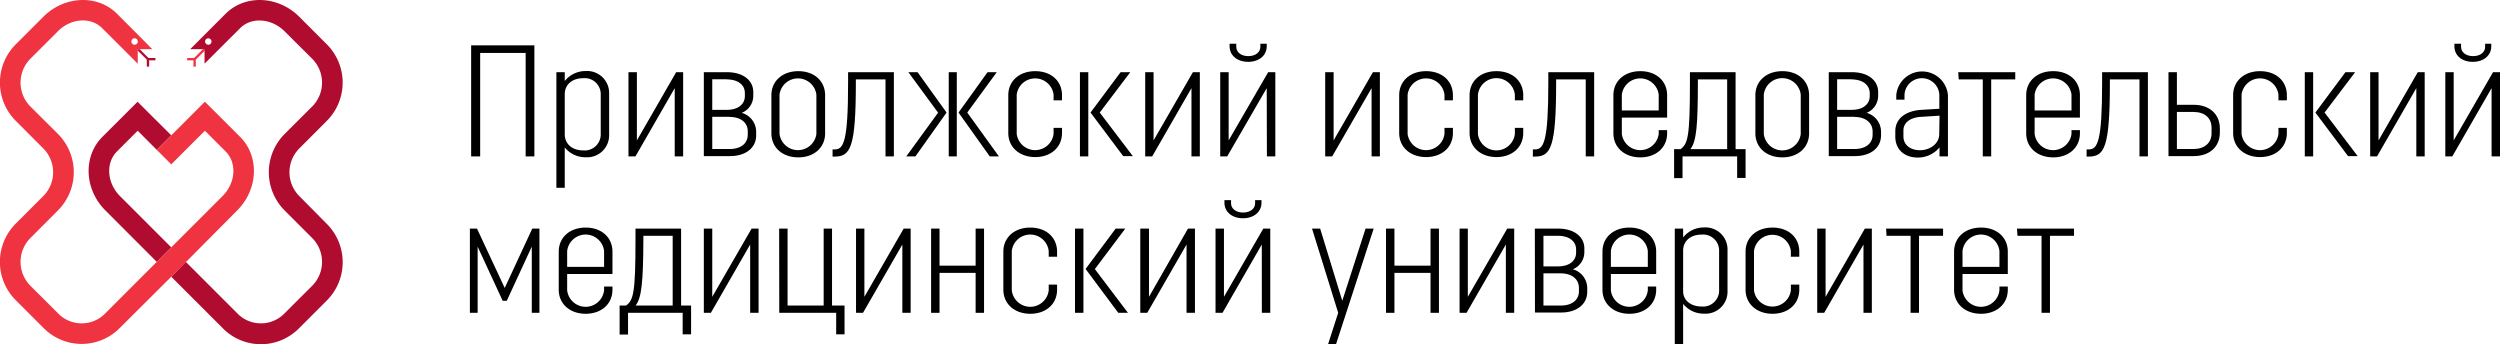 <?xml version="1.0" encoding="UTF-8"?> <svg xmlns="http://www.w3.org/2000/svg" viewBox="0 0 415.58 57.24"> <defs> <style>.cls-1{fill:#ef3340;}.cls-2{fill:#b00c2f;}</style> </defs> <title>logo</title> <g id="Слой_2" data-name="Слой 2"> <g id="pimu-logo-narrow"> <polygon id="right-tongue" class="cls-1" points="32.16 11.07 32.55 11.07 32.55 9.91 34.03 8.43 34.03 8.18 33.73 8.18 32.27 9.64 31.11 9.64 31.11 10.03 32.16 10.03 32.16 11.07"></polygon> <polygon id="left-tongue" class="cls-2" points="23.22 8.18 22.92 8.18 22.92 8.43 24.4 9.91 24.4 11.07 24.79 11.07 24.79 10.03 25.84 10.03 25.84 9.64 24.68 9.64 23.22 8.18"></polygon> <path id="right-snake" class="cls-2" d="M49.76,32.6a5.61,5.61,0,0,1,0-7.93l4.55-4.56a9,9,0,0,0,0-12.76L49.76,2.8c-3.52-3.52-9-3.75-12.25-.52L34.72,5.07,31.61,8.18H34v2.41l3.1-3.1,2.8-2.79c1.9-1.91,5.22-1.67,7.41.51L51.9,9.77a5.63,5.63,0,0,1,0,7.93l-4.56,4.55a9,9,0,0,0,0,12.76l4.56,4.56a5.63,5.63,0,0,1,0,7.93l-4.56,4.55a5.47,5.47,0,0,1-7.72.21l-8.73-8.73L28.47,46h0l8.73,8.73a8.9,8.9,0,0,0,12.56-.21l4.55-4.55a9,9,0,0,0,0-12.77ZM35,7.28a.53.53,0,0,1-.75,0,.54.54,0,0,1,0-.76.54.54,0,0,1,.75,0A.54.54,0,0,1,35,7.28ZM28.47,22.49l-2.41,2.42-3.17-3.18-3.45,3.45c-1.9,1.91-1.67,5.23.51,7.42l8.52,8.52-2.41,2.41L17.54,35C14,31.5,13.79,26,17,22.77l5.87-5.86,2.41,2.41Z"></path> <path id="left-snake" class="cls-1" d="M39.93,22.77l-3.45-3.45h0l-2.42-2.41-2.41,2.41h0l-5.59,5.59,2.41,2.41,5.59-5.59,3.45,3.45c1.9,1.91,1.67,5.23-.52,7.42L17.33,52.26a5.47,5.47,0,0,1-7.72-.21L5.05,47.5a5.63,5.63,0,0,1,0-7.93L9.61,35a9,9,0,0,0,0-12.76L5.05,17.7a5.63,5.63,0,0,1,0-7.93L9.61,5.21C11.79,3,15.12,2.79,17,4.7l2.8,2.79,3.1,3.1V8.18h2.42L22.23,5.07,19.44,2.28c-3.24-3.23-8.73-3-12.25.52L2.64,7.35a9,9,0,0,0,0,12.76l4.55,4.56a5.61,5.61,0,0,1,0,7.93L2.64,37.15a9,9,0,0,0,0,12.77l4.55,4.55a8.9,8.9,0,0,0,12.56.21L28.47,46l2.42-2.42L39.41,35C42.93,31.5,43.16,26,39.93,22.77ZM22,6.52a.53.53,0,0,1,.75,0,.54.54,0,0,1,0,.76.53.53,0,0,1-.75,0A.54.54,0,0,1,22,6.52Z"></path> <path d="M78.32,26V7.54H88.83V26H87.38V8.8H79.82V26Z"></path> <path d="M92.49,12h1.39v1.47a4.41,4.41,0,0,1,3.48-1.66,3.66,3.66,0,0,1,3.9,3.74v6.85a3.66,3.66,0,0,1-3.9,3.74,4.39,4.39,0,0,1-3.48-1.63v6.71H92.49Zm7.37,10.4V15.57A2.66,2.66,0,0,0,96.94,13c-1.77,0-3,1-3.06,2.55v6.87C93.94,24,95.17,25,96.94,25A2.66,2.66,0,0,0,99.86,22.42Z"></path> <path d="M112.16,14.65,105.63,26h-1.16V12h1.4V23.34L112.4,12h1.16V26h-1.4Z"></path> <path d="M117,12h3.85c2.66,0,4.37,1.34,4.37,3.31v.61a3.06,3.06,0,0,1-1.92,2.84,3.28,3.28,0,0,1,2.4,3.14v.6c0,2.06-1.72,3.45-4.35,3.45H117Zm3.82,1.18h-2.42v5.08h2.42c1.87,0,3-.92,3-2.29v-.52C123.81,14.1,122.67,13.2,120.8,13.2Zm.48,6.24h-2.9v5.35h2.9c1.87,0,3-.95,3-2.37v-.61C124.28,20.39,123.15,19.44,121.28,19.44Z"></path> <path d="M132.71,26.16c-2.63,0-4.48-1.63-4.48-4V15.83c0-2.37,1.85-4,4.48-4s4.45,1.63,4.45,4v6.33C137.16,24.53,135.32,26.16,132.71,26.16Zm3-10.43a3.09,3.09,0,0,0-6.13,0v6.53a3.09,3.09,0,0,0,6.13,0Z"></path> <path d="M138.74,24.84c1.48,0,2.24-1.21,2.24-11.11V12h7.61V26H147.2V13.2h-4.93v.53c0,10.8-.89,12.3-3.53,12.3h-.34V24.84Z"></path> <path d="M155.94,18.73,151,12h1.53l4.82,6.71L152.17,26h-1.52ZM157.71,12h1.34V26h-1.34Zm1.63,6.71L164.16,12h1.53l-4.9,6.71L166.05,26h-1.52Z"></path> <path d="M175.14,15.73a3.09,3.09,0,0,0-6.13,0v6.53a3.09,3.09,0,0,0,6.13,0v-1h1.4v.85c0,2.37-1.84,4-4.45,4s-4.48-1.63-4.48-4V15.83c0-2.37,1.84-4,4.48-4s4.45,1.63,4.45,4v.85h-1.4Z"></path> <path d="M179.52,12h1.39V26h-1.39Zm1.76,6.71,5-6.71h1.61l-5.08,6.71,5.5,7.24h-1.6Z"></path> <path d="M198.06,14.65,191.53,26h-1.16V12h1.39V23.34L198.3,12h1.15V26h-1.39Z"></path> <path d="M210.57,14.65,204,26h-1.16V12h1.4V23.34L210.81,12H212V26h-1.4Zm0-7.38V7.7c0,1.52-1.27,2.58-3.08,2.58s-3.09-1.06-3.09-2.58V7.27h1.11V7.8c0,.87.79,1.53,2,1.53s2-.66,2-1.53V7.27Z"></path> <path d="M228,14.65,221.45,26h-1.16V12h1.4V23.34L228.22,12h1.16V26H228Z"></path> <path d="M240.12,15.73a3.09,3.09,0,0,0-6.13,0v6.53a3.09,3.09,0,0,0,6.13,0v-1h1.4v.85c0,2.37-1.84,4-4.45,4s-4.48-1.63-4.48-4V15.83c0-2.37,1.84-4,4.48-4s4.45,1.63,4.45,4v.85h-1.4Z"></path> <path d="M251.82,15.73a3.09,3.09,0,0,0-6.14,0v6.53a3.09,3.09,0,0,0,6.14,0v-1h1.39v.85c0,2.37-1.84,4-4.45,4s-4.47-1.63-4.47-4V15.83c0-2.37,1.84-4,4.47-4s4.45,1.63,4.45,4v.85h-1.39Z"></path> <path d="M255.14,24.84c1.47,0,2.24-1.21,2.24-11.11V12H265V26h-1.4V13.2h-4.92v.53c0,10.8-.9,12.3-3.53,12.3h-.34V24.84Z"></path> <path d="M268.2,15.83c0-2.37,1.85-4,4.48-4s4.45,1.63,4.45,4v3.72H269.6v2.71a3.09,3.09,0,0,0,6.13,0v-.63h1.4v.53c0,2.37-1.84,4-4.45,4s-4.48-1.63-4.48-4Zm1.4-.1v2.63h6.13V15.73a3.09,3.09,0,0,0-6.13,0Z"></path> <path d="M278.29,24.79h1.08c1.21-.92,1.55-2,1.55-11.06V12h7.59V24.79h1.66v4.79h-1.4V26h-9.08v3.61h-1.4Zm2.69,0h6.13V13.2h-4.87v.53C282.24,20.92,282,23.5,281,24.79Z"></path> <path d="M296.28,26.16c-2.63,0-4.48-1.63-4.48-4V15.83c0-2.37,1.85-4,4.48-4s4.45,1.63,4.45,4v6.33C300.73,24.53,298.89,26.16,296.28,26.16Zm3.06-10.43a3.09,3.09,0,0,0-6.14,0v6.53a3.09,3.09,0,0,0,6.14,0Z"></path> <path d="M304,12h3.84c2.66,0,4.37,1.34,4.37,3.31v.61a3.06,3.06,0,0,1-1.92,2.84,3.27,3.27,0,0,1,2.4,3.14v.6c0,2.06-1.71,3.45-4.35,3.45H304Zm3.81,1.18h-2.42v5.08h2.42c1.87,0,3-.92,3-2.29v-.52C310.77,14.1,309.63,13.2,307.76,13.2Zm.48,6.24h-2.9v5.35h2.9c1.87,0,3-.95,3-2.37v-.61C311.24,20.39,310.11,19.44,308.24,19.44Z"></path> <path d="M315.22,16.57v-.74a4.31,4.31,0,0,1,8.59,0V26h-1.4v-1.5a4.64,4.64,0,0,1-3.61,1.69c-2.26,0-3.74-1.37-3.74-3.48v-.89c0-2.16,1.79-3.4,4.32-3.56l3-.18V15.73a2.9,2.9,0,0,0-5.79,0v.84Zm7.19,2.66-3,.19c-1.94.1-3,1-3,2.26v1c0,1.35,1.08,2.29,2.76,2.29s3.19-1.1,3.19-2.66Z"></path> <path d="M325.52,12H335V13.2H331V26h-1.4V13.2h-4Z"></path> <path d="M336.82,15.83c0-2.37,1.84-4,4.48-4s4.45,1.63,4.45,4v3.72h-7.53v2.71a3.09,3.09,0,0,0,6.13,0v-.63h1.4v.53c0,2.37-1.85,4-4.45,4s-4.48-1.63-4.48-4Zm1.4-.1v2.63h6.13V15.73a3.09,3.09,0,0,0-6.13,0Z"></path> <path d="M347.2,24.84c1.47,0,2.24-1.21,2.24-11.11V12h7.61V26h-1.4V13.2h-4.92v.53c0,10.8-.9,12.3-3.53,12.3h-.34V24.84Z"></path> <path d="M360.47,12h1.4v5.42h2.79c2.61,0,4.35,1.53,4.35,3.93v.68c0,2.4-1.74,3.92-4.35,3.92h-4.19Zm1.4,6.61v6.16h2.76c1.82,0,3-1,3-2.61v-.95c0-1.6-1.16-2.6-3-2.6Z"></path> <path d="M378.75,15.73a3.09,3.09,0,0,0-6.13,0v6.53a3.09,3.09,0,0,0,6.13,0v-1h1.4v.85c0,2.37-1.85,4-4.45,4s-4.48-1.63-4.48-4V15.83c0-2.37,1.84-4,4.48-4s4.45,1.63,4.45,4v.85h-1.4Z"></path> <path d="M383.13,12h1.39V26h-1.39Zm1.76,6.71,5-6.71h1.61l-5.08,6.71,5.5,7.24h-1.6Z"></path> <path d="M401.67,14.65,395.14,26H394V12h1.39V23.34L401.91,12h1.15V26h-1.39Z"></path> <path d="M414.18,14.65,407.65,26h-1.16V12h1.39V23.34L414.42,12h1.16V26h-1.4Zm-.05-7.38V7.7c0,1.52-1.27,2.58-3.08,2.58S408,9.22,408,7.7V7.27h1.11V7.8c0,.87.79,1.53,2,1.53s2-.66,2-1.53V7.27Z"></path> <path d="M78.11,38h1.18l4.61,9.87L88.48,38h1.19V52H88.4V41L84.24,50h-.68L79.4,41V52H78.11Z"></path> <path d="M92.88,41.83c0-2.37,1.85-4,4.48-4s4.45,1.63,4.45,4v3.72H94.28v2.71a3.09,3.09,0,0,0,6.14,0v-.63h1.39v.53c0,2.37-1.84,4-4.45,4s-4.48-1.63-4.48-4Zm1.4-.1v2.63h6.14V41.73a3.09,3.09,0,0,0-6.14,0Z"></path> <path d="M103,50.79h1.08c1.21-.92,1.56-2,1.56-11.06V38h7.58V50.79h1.66v4.79h-1.4V52h-9.08v3.61H103Zm2.69,0h6.13V39.2h-4.87v.53C106.92,46.92,106.66,49.5,105.66,50.79Z"></path> <path d="M124.7,40.65,118.17,52H117V38h1.4V49.34L124.94,38h1.16V52h-1.4Z"></path> <path d="M129.52,38h1.4V50.79h6V38h1.39V50.79h2.08v4.79H139V52h-9.46Z"></path> <path d="M150,40.65,143.46,52H142.3V38h1.39V49.34L150.22,38h1.16V52H150Z"></path> <path d="M162.18,45.36h-6V52h-1.4V38h1.4v6.16h6V38h1.4V52h-1.4Z"></path> <path d="M174.33,41.73a3.09,3.09,0,0,0-6.14,0v6.53a3.09,3.09,0,0,0,6.14,0v-.95h1.39v.85c0,2.37-1.84,4-4.45,4s-4.48-1.63-4.48-4V41.83c0-2.37,1.85-4,4.48-4s4.45,1.63,4.45,4v.85h-1.39Z"></path> <path d="M178.7,38h1.4V52h-1.4Zm1.76,6.71,5-6.71h1.6L182,44.73,187.5,52h-1.61Z"></path> <path d="M197.24,40.65,190.71,52h-1.16V38H191V49.34L197.48,38h1.16V52h-1.4Z"></path> <path d="M209.75,40.65,203.22,52h-1.16V38h1.4V49.34L210,38h1.16V52h-1.4Zm-.05-7.38v.43c0,1.52-1.26,2.58-3.08,2.58s-3.08-1.06-3.08-2.58v-.43h1.1v.53c0,.87.79,1.53,2,1.53s2-.66,2-1.53v-.53Z"></path> <path d="M222.08,57.24h-1.32L222.45,52,218.1,38h1.35L223.13,50,227,38h1.35Z"></path> <path d="M237.8,45.36h-6V52h-1.4V38h1.4v6.16h6V38h1.4V52h-1.4Z"></path> <path d="M250.32,40.65,243.79,52h-1.16V38H244V49.34L250.55,38h1.16V52h-1.39Z"></path> <path d="M255.14,38H259c2.66,0,4.37,1.34,4.37,3.31v.61a3.06,3.06,0,0,1-1.92,2.84,3.27,3.27,0,0,1,2.4,3.14v.6c0,2.06-1.71,3.45-4.35,3.45h-4.34ZM259,39.2h-2.43v5.08H259c1.87,0,3-.92,3-2.29v-.52C262,40.1,260.83,39.2,259,39.2Zm.47,6.24h-2.9v5.35h2.9c1.87,0,3-.95,3-2.37v-.61C262.43,46.39,261.3,45.44,259.43,45.44Z"></path> <path d="M266.38,41.83c0-2.37,1.85-4,4.48-4s4.45,1.63,4.45,4v3.72h-7.53v2.71a3.09,3.09,0,0,0,6.14,0v-.63h1.39v.53c0,2.37-1.84,4-4.45,4s-4.48-1.63-4.48-4Zm1.4-.1v2.63h6.14V41.73a3.09,3.09,0,0,0-6.14,0Z"></path> <path d="M278.4,38h1.39v1.47a4.39,4.39,0,0,1,3.48-1.66,3.66,3.66,0,0,1,3.9,3.74v6.85a3.66,3.66,0,0,1-3.9,3.74,4.37,4.37,0,0,1-3.48-1.63v6.71H278.4Zm7.37,10.4V41.57A2.66,2.66,0,0,0,282.85,39c-1.77,0-3,1-3.06,2.55v6.87c0,1.51,1.29,2.53,3.06,2.53A2.66,2.66,0,0,0,285.77,48.42Z"></path> <path d="M297.7,41.73a3.09,3.09,0,0,0-6.13,0v6.53a3.09,3.09,0,0,0,6.13,0v-.95h1.4v.85c0,2.37-1.85,4-4.45,4s-4.48-1.63-4.48-4V41.83c0-2.37,1.84-4,4.48-4s4.45,1.63,4.45,4v.85h-1.4Z"></path> <path d="M309.77,40.65,303.24,52h-1.16V38h1.39V49.34L310,38h1.16V52h-1.39Z"></path> <path d="M313.53,38H323V39.2H319V52h-1.4V39.2h-4Z"></path> <path d="M324.83,41.83c0-2.37,1.85-4,4.48-4s4.45,1.63,4.45,4v3.72h-7.53v2.71a3.09,3.09,0,0,0,6.14,0v-.63h1.39v.53c0,2.37-1.84,4-4.45,4s-4.48-1.63-4.48-4Zm1.4-.1v2.63h6.14V41.73a3.09,3.09,0,0,0-6.14,0Z"></path> <path d="M335.29,38h9.48V39.2h-4V52h-1.4V39.2h-4Z"></path> </g> </g> </svg> 